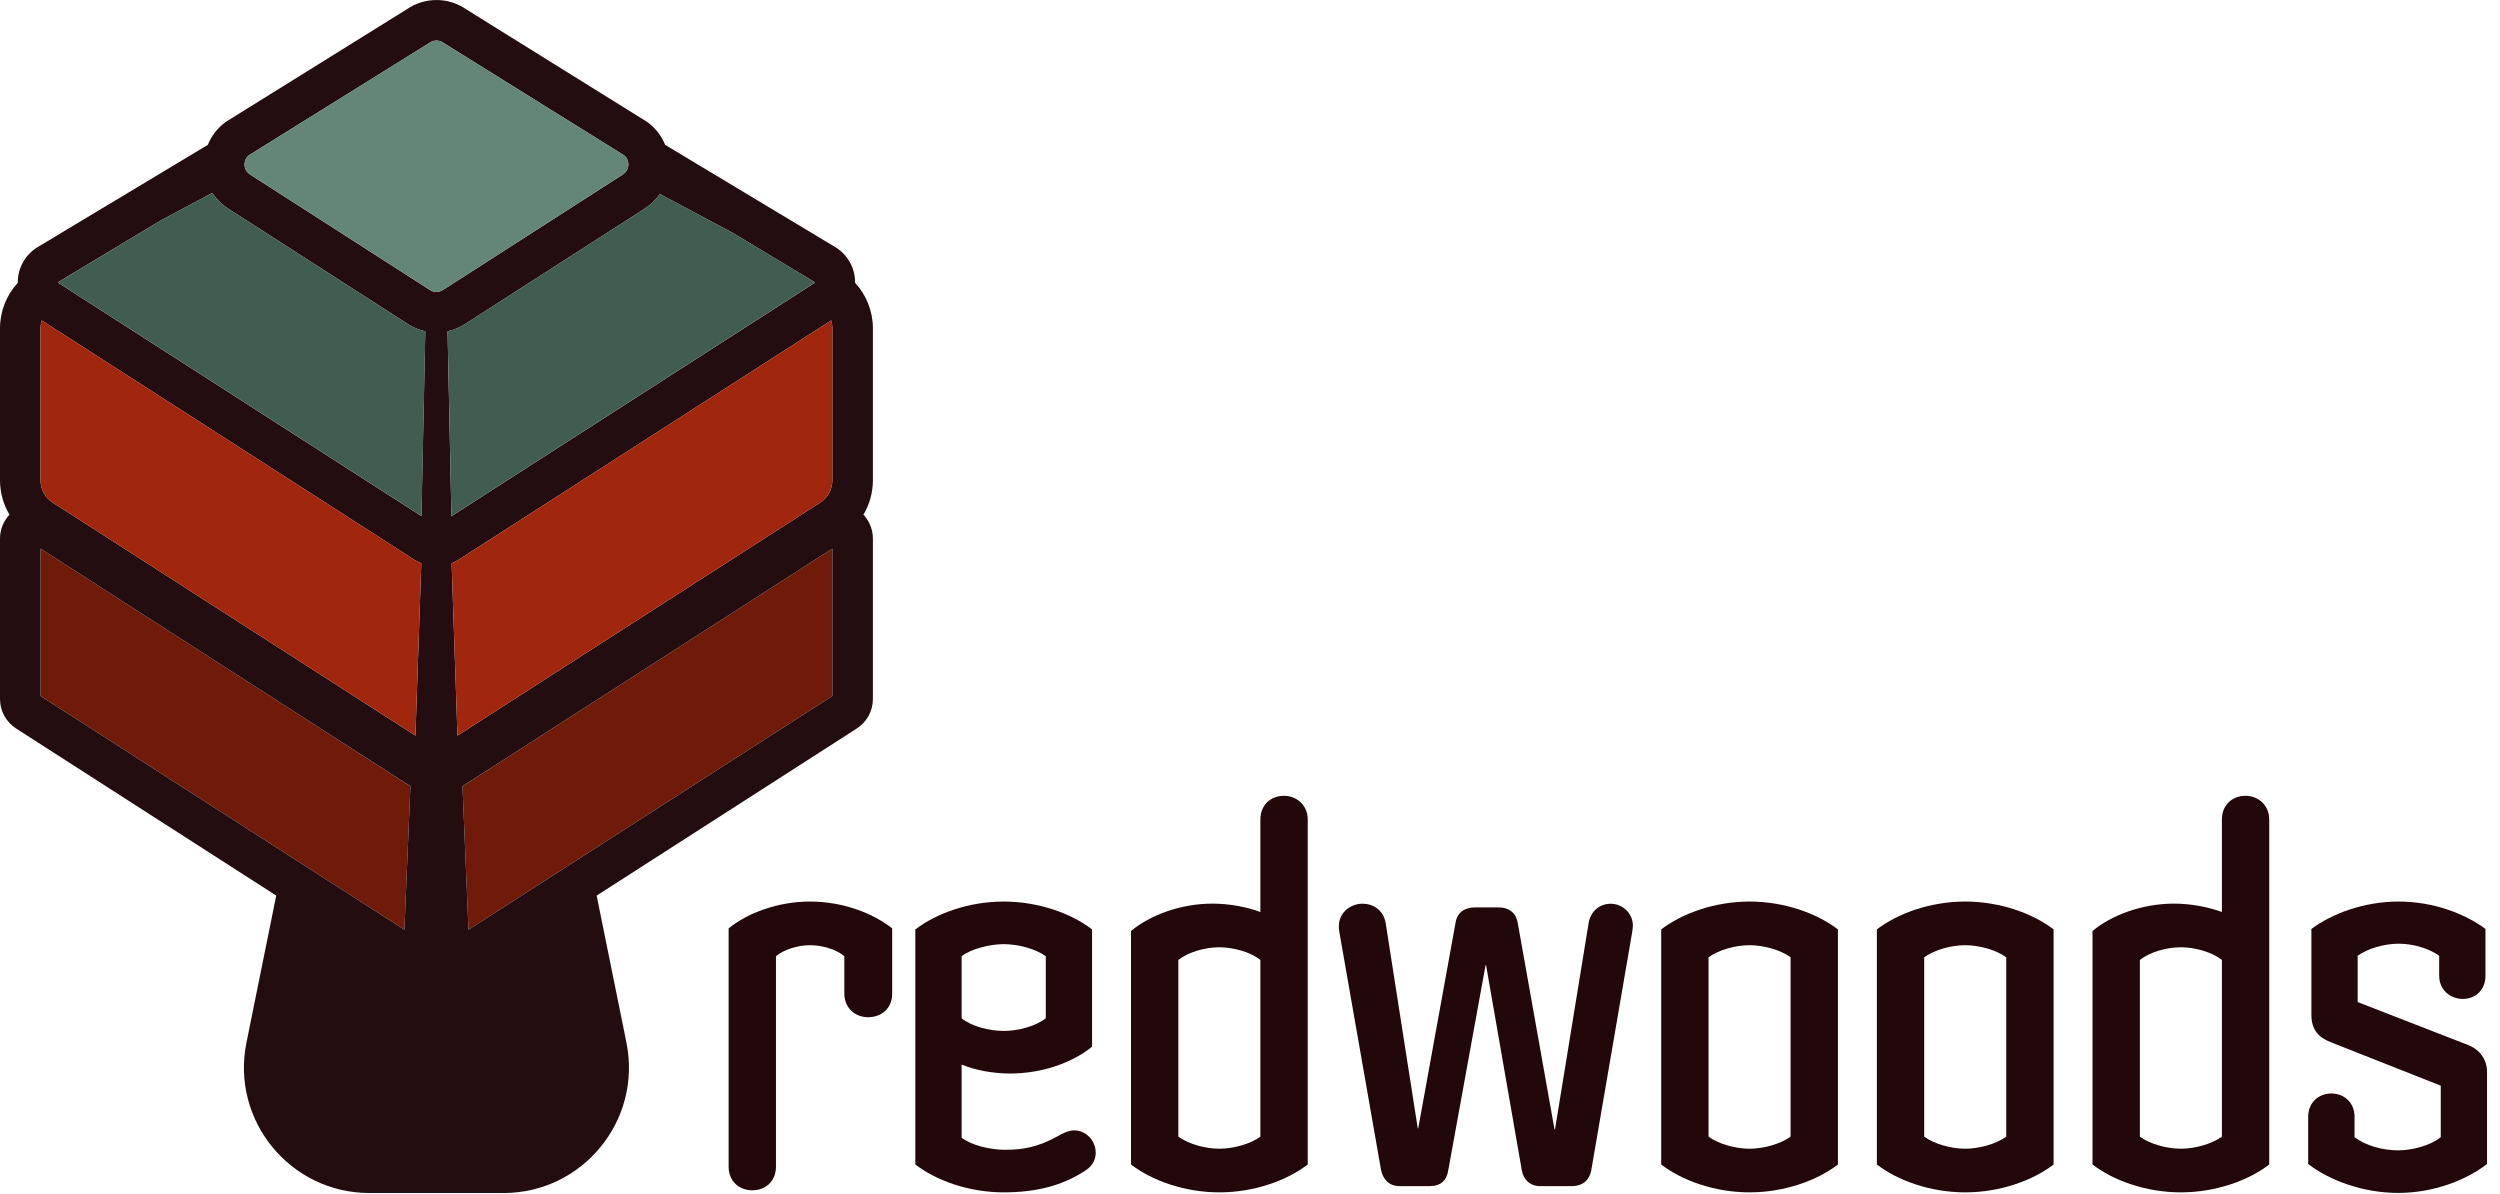 <svg width="222" height="106" viewBox="0 0 222 106" fill="none" xmlns="http://www.w3.org/2000/svg">
<g clip-path="url(#clip0_618_428)">
<path d="M36.444 69.821L35.911 82.558L25.296 75.741L3.6 61.804V48.717L27.642 64.161L36.444 69.821Z" fill="#701B0A"/>
<path d="M73.913 48.717V61.804L52.217 75.741L41.601 82.558L41.069 69.821L49.871 64.161L73.913 48.717Z" fill="#701B0A"/>
<path d="M77.513 29.154C77.513 27.646 76.94 26.205 75.934 25.114V25.088C75.934 23.837 75.313 22.683 74.263 21.998L59.064 12.864C58.744 12.064 58.2 11.356 57.478 10.835L41.426 0.845C39.821 -0.279 37.695 -0.279 36.091 0.845L20.14 10.768L20.035 10.839C19.317 11.36 18.773 12.064 18.457 12.864L3.306 21.964L3.254 21.998C2.201 22.679 1.575 23.837 1.579 25.088V25.114C0.573 26.205 0 27.646 0 29.154V42.648C0 43.746 0.298 44.796 0.841 45.701C0.309 46.27 0 47.026 0 47.827V62.069C0 63.133 0.536 64.113 1.43 64.69L24.529 79.528L21.886 92.582C20.486 99.489 25.766 105.941 32.81 105.941H44.703C51.747 105.941 57.027 99.489 55.627 92.582L52.983 79.528L76.083 64.69C76.981 64.113 77.513 63.133 77.513 62.069V47.827C77.513 47.026 77.204 46.27 76.672 45.701C77.215 44.792 77.513 43.742 77.513 42.648V29.154ZM35.912 82.558L25.297 75.741L3.6 61.804V48.717L27.642 64.161L36.444 69.817L35.912 82.558ZM36.891 65.323L28.499 59.931L4.688 44.636C4.006 44.197 3.6 43.456 3.6 42.648V29.154C3.6 28.916 3.638 28.677 3.708 28.454L31.284 46.166L36.772 49.692C36.977 49.822 37.189 49.934 37.412 50.016L36.891 65.323ZM37.427 45.831L32.051 42.38L6.724 26.112L5.213 25.14C5.213 25.14 5.179 25.118 5.179 25.081C5.179 25.051 5.19 25.036 5.202 25.029L7.339 23.744L14.283 19.57L18.855 17.128C18.933 17.247 19.015 17.362 19.105 17.474C19.421 17.876 19.805 18.226 20.244 18.513L20.579 18.729L34.966 27.97L36.239 28.789C36.716 29.095 37.234 29.303 37.766 29.418L37.424 45.831H37.427ZM39.322 25.758C38.98 25.978 38.533 25.978 38.191 25.758L38.146 25.729L24.221 16.789L22.485 15.672L22.195 15.486C21.998 15.355 21.882 15.195 21.811 15.046C21.733 14.875 21.718 14.719 21.715 14.633C21.715 14.491 21.733 14.171 21.986 13.899C22.02 13.858 22.061 13.821 22.109 13.784L38.038 3.869L38.142 3.802C38.511 3.534 39.006 3.534 39.371 3.802L55.404 13.784C55.448 13.821 55.489 13.858 55.527 13.896C55.78 14.168 55.806 14.488 55.798 14.633C55.795 14.719 55.78 14.875 55.702 15.043C55.635 15.191 55.515 15.355 55.318 15.486L55.028 15.672L53.293 16.789L39.367 25.729L39.322 25.758ZM39.743 29.422C40.276 29.307 40.793 29.098 41.27 28.793L42.543 27.974L56.93 18.732L57.265 18.516C57.709 18.23 58.092 17.88 58.408 17.478C58.475 17.396 58.535 17.31 58.591 17.224L65.114 20.706L65.137 20.721L70.178 23.752L72.311 25.032C72.311 25.032 72.334 25.055 72.334 25.084C72.334 25.125 72.315 25.133 72.3 25.144L70.789 26.116L45.462 42.383L40.086 45.839L39.743 29.422ZM73.913 61.804L52.217 75.741L41.601 82.558L41.069 69.817L49.871 64.161L73.913 48.717V61.804ZM73.913 42.648C73.913 43.456 73.507 44.197 72.829 44.636L49.014 59.931L40.622 65.323L40.104 50.016C40.324 49.931 40.536 49.822 40.741 49.692L46.229 46.166L73.805 28.454C73.875 28.677 73.913 28.916 73.913 29.154V42.648Z" fill="#230D11"/>
<path d="M36.772 49.692L31.283 46.166L3.708 28.454C3.637 28.677 3.6 28.916 3.6 29.154V42.648C3.6 43.455 4.006 44.196 4.687 44.636L28.498 59.931L36.891 65.323L37.412 50.016C37.189 49.934 36.976 49.822 36.772 49.692Z" fill="#A0270E"/>
<path d="M73.805 28.454L46.229 46.166L40.741 49.692C40.536 49.822 40.324 49.93 40.105 50.016L40.622 65.323L49.014 59.931L72.829 44.636C73.507 44.196 73.913 43.455 73.913 42.648V29.154C73.913 28.916 73.875 28.677 73.805 28.454Z" fill="#A0270E"/>
<path d="M36.243 28.789L34.97 27.97L20.582 18.729L20.247 18.512C19.808 18.226 19.424 17.876 19.108 17.474C19.019 17.362 18.937 17.247 18.858 17.127L14.286 19.566L7.342 23.744L5.205 25.028C5.205 25.028 5.183 25.051 5.183 25.081C5.183 25.118 5.198 25.133 5.216 25.14L6.728 26.112L32.054 42.379L37.431 45.831L37.773 29.418C37.241 29.303 36.723 29.094 36.247 28.789H36.243Z" fill="#415C51"/>
<path d="M72.312 25.029L70.178 23.748L65.137 20.717L65.115 20.702L58.591 17.221C58.535 17.306 58.476 17.392 58.409 17.474C58.092 17.876 57.709 18.226 57.266 18.513L56.931 18.729L42.544 27.97L41.27 28.789C40.794 29.095 40.276 29.303 39.744 29.419L40.086 45.835L45.463 42.38L70.789 26.112L72.301 25.14C72.301 25.14 72.334 25.122 72.334 25.081C72.334 25.051 72.323 25.036 72.312 25.029Z" fill="#415C51"/>
<path d="M55.799 14.633C55.795 14.718 55.78 14.875 55.702 15.042C55.635 15.191 55.516 15.355 55.318 15.485L55.028 15.671L53.293 16.788L39.367 25.728L39.323 25.758C38.98 25.978 38.533 25.978 38.191 25.758L38.146 25.728L24.221 16.788L22.486 15.671L22.195 15.485C21.998 15.355 21.882 15.195 21.812 15.046C21.733 14.875 21.719 14.718 21.715 14.633C21.715 14.491 21.733 14.171 21.987 13.899C22.02 13.858 22.061 13.821 22.11 13.784L38.038 3.868L38.142 3.801C38.511 3.533 39.006 3.533 39.371 3.801L55.404 13.784C55.449 13.821 55.489 13.858 55.527 13.896C55.78 14.167 55.806 14.488 55.799 14.633Z" fill="#648678"/>
</g>
<g clip-path="url(#clip1_618_428)">
<path d="M79.226 88.227C79.226 89.534 78.292 90.329 77.08 90.329C75.956 90.329 74.978 89.534 74.978 88.227V84.913C74.277 84.307 73.015 83.934 71.942 83.934C70.868 83.934 69.606 84.307 68.906 84.913V103.597C68.906 104.903 67.971 105.698 66.804 105.698C65.636 105.698 64.702 104.903 64.702 103.597V82.438C66.381 81.082 69.044 80.058 71.942 80.058C74.839 80.058 77.502 81.087 79.226 82.438V88.233V88.227Z" fill="#22070B"/>
<path d="M97.303 102.334C97.303 103.129 96.88 103.641 96.274 104.014C94.311 105.276 92.026 105.882 89.129 105.882C85.998 105.882 83.101 104.809 81.283 103.407V82.533C83.107 81.132 85.998 80.058 89.129 80.058C92.259 80.058 95.156 81.132 96.975 82.533V92.948C95.245 94.349 92.587 95.328 89.69 95.328C88.195 95.328 86.654 95.05 85.392 94.533V101.028C86.232 101.684 87.867 102.101 89.268 102.101C90.858 102.101 92.165 101.867 93.939 100.888C94.311 100.655 94.917 100.377 95.384 100.377C96.458 100.377 97.297 101.311 97.297 102.34L97.303 102.334ZM92.865 90.423V84.913C91.976 84.257 90.391 83.84 89.129 83.84C87.867 83.84 86.232 84.262 85.392 84.913V90.423C86.232 91.124 87.822 91.547 89.129 91.547C90.436 91.547 91.976 91.124 92.865 90.423Z" fill="#22070B"/>
<path d="M116.126 103.407C114.302 104.809 111.41 105.882 108.28 105.882C105.149 105.882 102.252 104.809 100.434 103.407V82.672C102.113 81.271 104.826 80.242 107.674 80.242C109.125 80.242 110.665 80.52 111.922 80.987V72.769C111.922 71.506 112.811 70.667 114.024 70.667C115.147 70.667 116.126 71.506 116.126 72.769V103.407ZM111.922 100.933V85.241C111.032 84.54 109.542 84.118 108.28 84.118C107.017 84.118 105.522 84.54 104.637 85.241V100.933C105.527 101.589 107.017 102.006 108.28 102.006C109.542 102.006 111.038 101.584 111.922 100.933Z" fill="#22070B"/>
<path d="M144.991 82.205C144.991 82.299 144.991 82.438 144.947 82.716L141.304 103.925C141.165 104.72 140.604 105.326 139.575 105.326H136.773C135.838 105.326 135.277 104.72 135.138 103.925L131.963 85.708H131.918L128.604 103.925C128.465 104.814 127.948 105.326 126.969 105.326H124.261C123.283 105.326 122.765 104.625 122.626 103.83L118.934 82.766C118.89 82.489 118.89 82.344 118.89 82.255C118.89 80.993 119.963 80.248 120.992 80.248C121.926 80.248 122.86 80.809 123.049 81.977L125.896 100.193H125.94L129.255 81.932C129.394 81.043 130.05 80.576 130.984 80.576H133.086C134.02 80.576 134.626 81.087 134.771 81.932L138.04 100.288H138.085L141.076 81.932C141.266 80.904 142.055 80.253 143.039 80.253C144.024 80.253 145.002 81.048 145.002 82.216L144.991 82.205Z" fill="#22070B"/>
<path d="M163.207 103.407C161.383 104.809 158.492 105.882 155.361 105.882C152.231 105.882 149.333 104.809 147.515 103.407V82.533C149.339 81.132 152.231 80.058 155.361 80.058C158.492 80.058 161.389 81.132 163.207 82.533V103.413V103.407ZM159.003 100.933V85.007C158.114 84.351 156.623 83.934 155.361 83.934C154.099 83.934 152.603 84.357 151.719 85.007V100.933C152.609 101.589 154.099 102.006 155.361 102.006C156.623 102.006 158.119 101.584 159.003 100.933Z" fill="#22070B"/>
<path d="M182.358 103.407C180.534 104.809 177.642 105.882 174.512 105.882C171.381 105.882 168.484 104.809 166.666 103.407V82.533C168.489 81.132 171.381 80.058 174.512 80.058C177.642 80.058 180.539 81.132 182.358 82.533V103.413V103.407ZM178.154 100.933V85.007C177.264 84.351 175.768 83.934 174.512 83.934C173.255 83.934 171.753 84.357 170.869 85.007V100.933C171.759 101.589 173.255 102.006 174.512 102.006C175.768 102.006 177.27 101.584 178.154 100.933Z" fill="#22070B"/>
<path d="M201.508 103.407C199.685 104.809 196.793 105.882 193.662 105.882C190.532 105.882 187.635 104.809 185.816 103.407V82.672C187.496 81.271 190.204 80.242 193.056 80.242C194.502 80.242 196.048 80.52 197.305 80.987V72.769C197.305 71.506 198.194 70.667 199.407 70.667C200.53 70.667 201.508 71.506 201.508 72.769V103.407ZM197.305 100.933V85.241C196.415 84.54 194.919 84.118 193.662 84.118C192.406 84.118 190.904 84.54 190.02 85.241V100.933C190.91 101.589 192.406 102.006 193.662 102.006C194.919 102.006 196.42 101.584 197.305 100.933Z" fill="#22070B"/>
<path d="M220.848 103.363C218.98 104.809 216.083 105.932 212.952 105.932C209.822 105.932 206.836 104.809 204.967 103.363V99.159C204.967 97.897 205.901 97.102 207.025 97.102C208.148 97.102 209.082 97.897 209.082 99.159V100.983C210.061 101.728 211.557 102.151 212.958 102.151C214.22 102.151 215.805 101.728 216.739 100.983V96.407L206.93 92.531C205.857 92.108 205.251 91.408 205.251 90.101V82.489C207.075 81.132 209.922 80.058 213.002 80.058C216.083 80.058 218.885 81.132 220.709 82.489V86.648C220.709 87.91 219.82 88.705 218.702 88.705C217.584 88.705 216.6 87.91 216.6 86.648V84.874C215.71 84.218 214.265 83.801 213.002 83.801C211.74 83.801 210.244 84.223 209.36 84.874V88.983L219.214 92.814C220.242 93.237 220.848 94.121 220.848 95.194V103.369V103.363Z" fill="#22070B"/>
</g>
<defs>
<clipPath id="clip0_618_428">
<rect width="77.513" height="105.941" fill="white"/>
</clipPath>
<clipPath id="clip1_618_428">
<rect width="156.147" height="35.265" fill="white" transform="translate(64.702 70.667)"/>
</clipPath>
</defs>
</svg>
